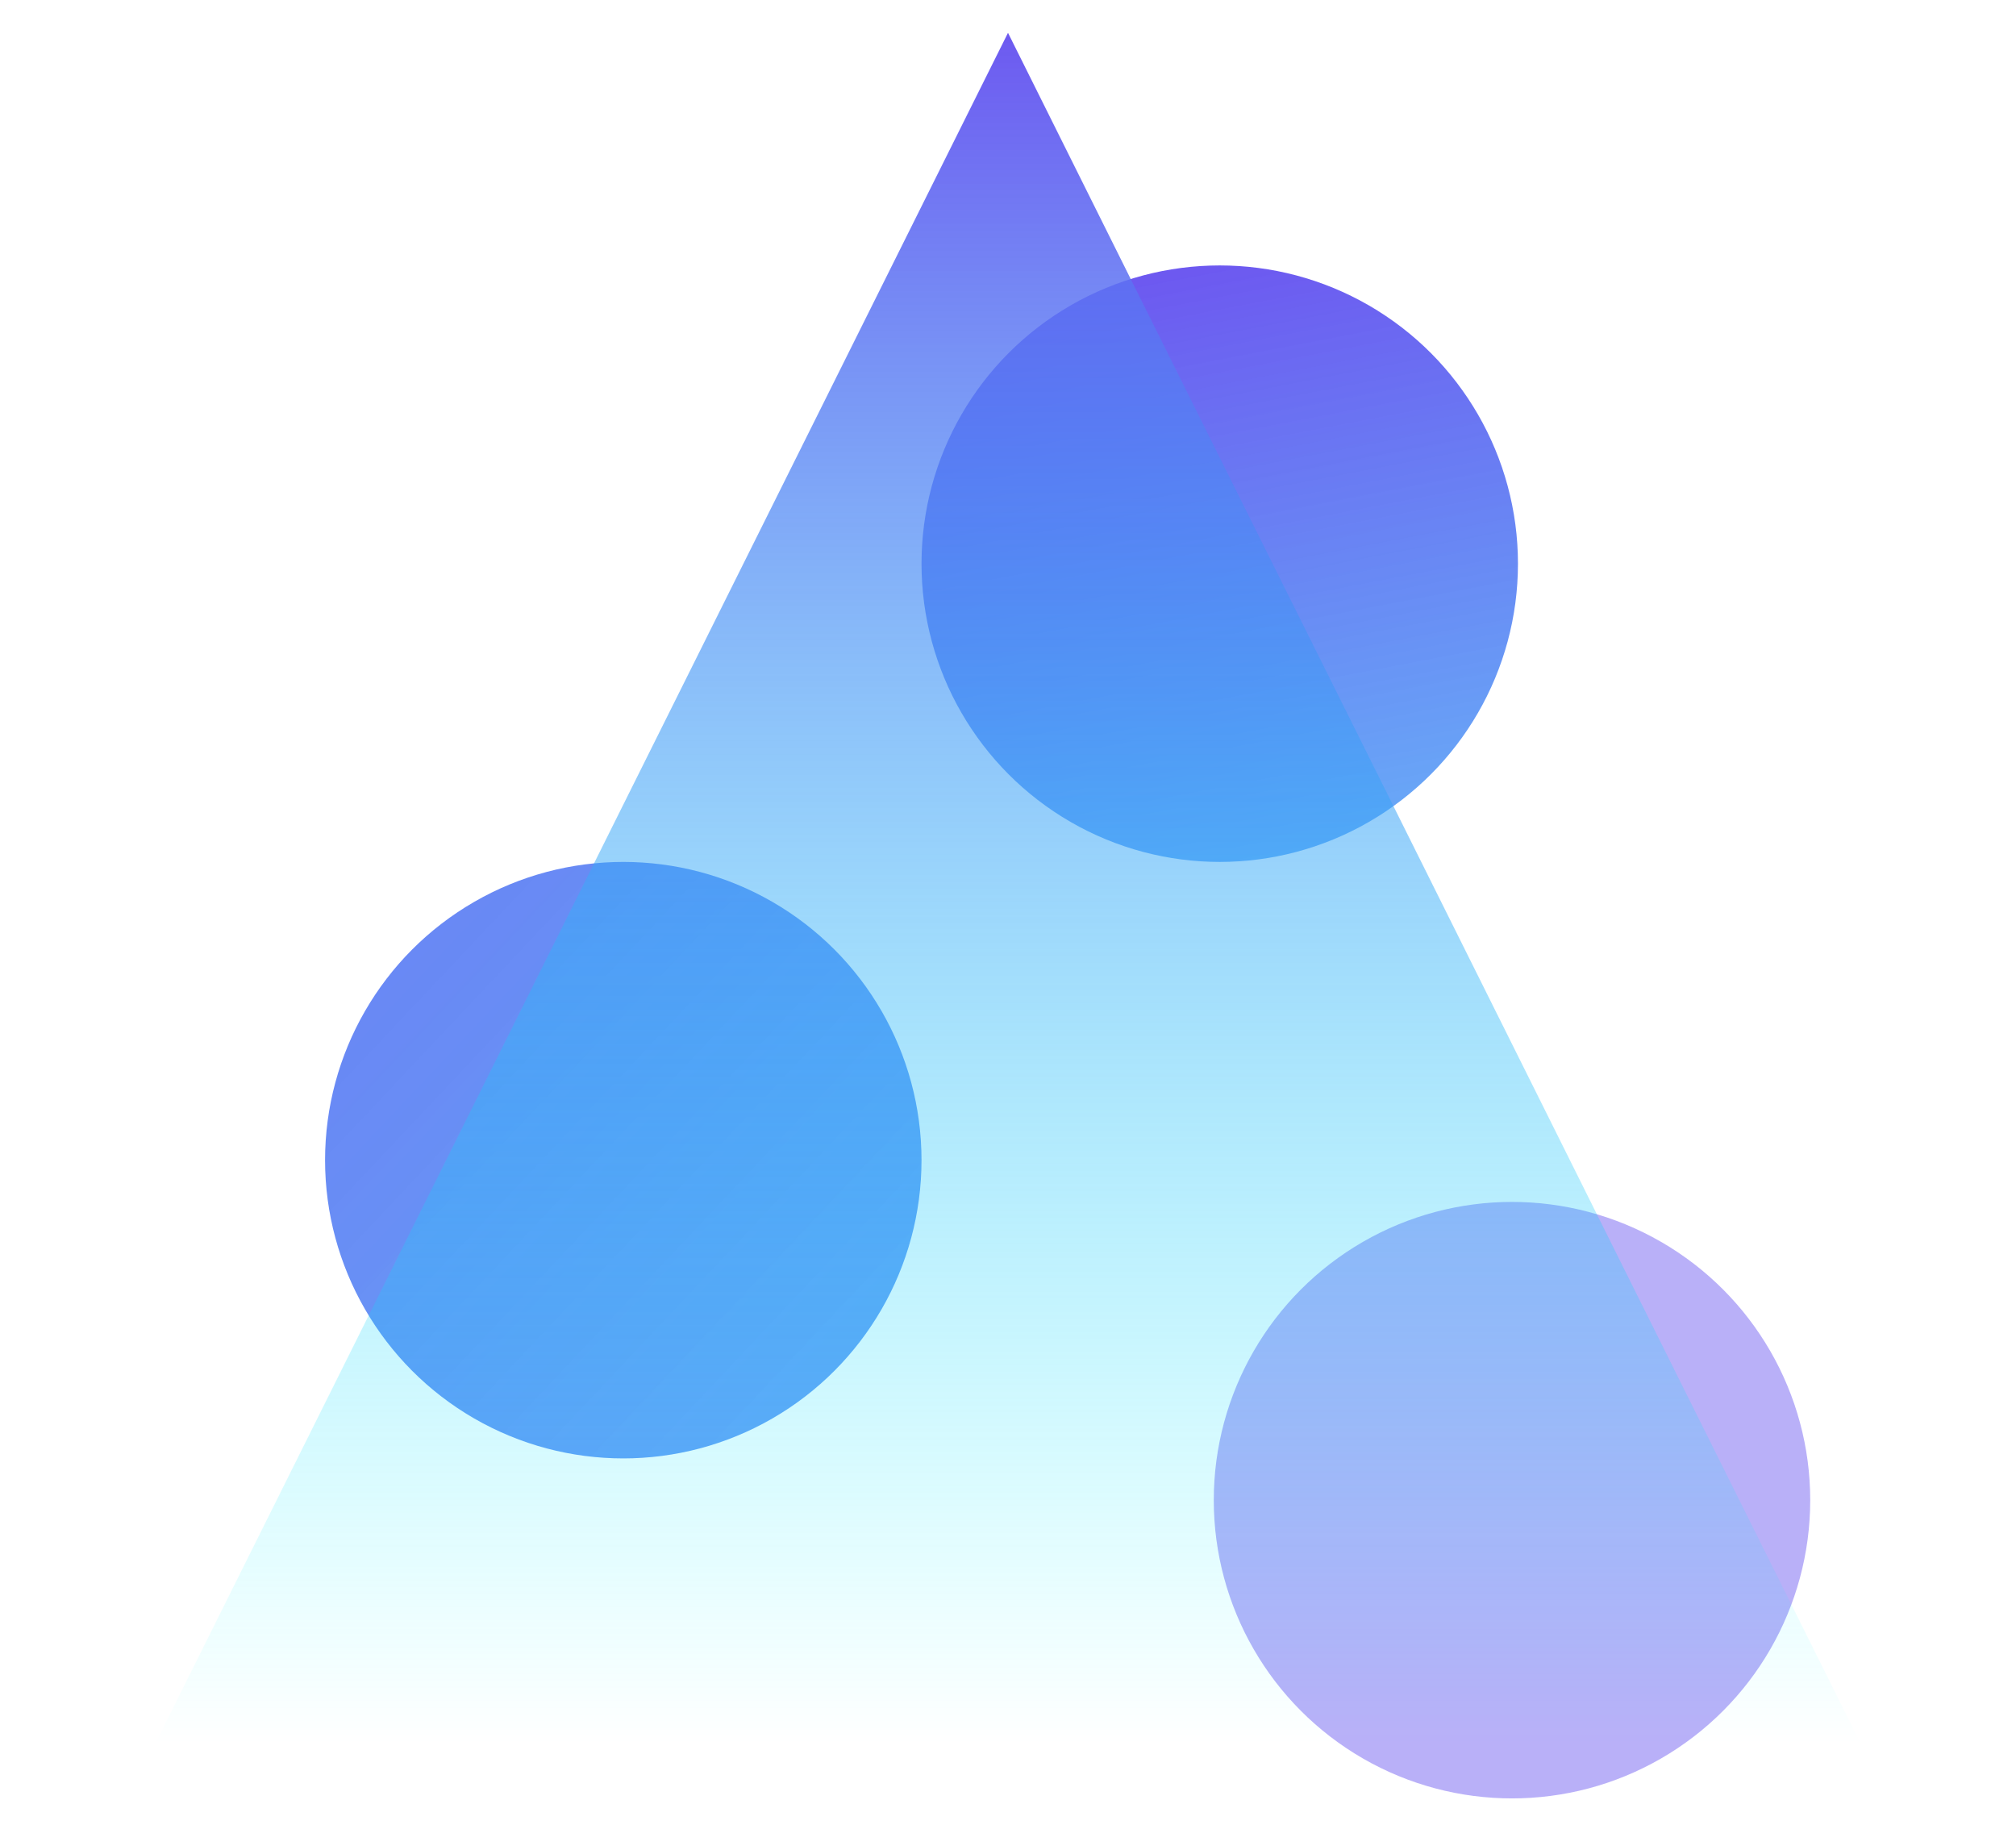 <svg width="676" height="612" viewBox="0 0 676 612" fill="none" xmlns="http://www.w3.org/2000/svg">
<g clip-path="url(#clip0)">
<g style="mix-blend-mode:darken">
<circle cx="409" cy="189" r="100" fill="url(#paint0_linear)"/>
</g>
<circle cx="209" cy="389" r="100" fill="url(#paint1_linear)"/>
<circle cx="507" cy="503" r="100" fill="url(#paint2_linear)" fill-opacity="0.48"/>
<g style="mix-blend-mode:multiply">
<path d="M338 11L630.717 598.25H45.283L338 11Z" fill="url(#paint3_linear)"/>
</g>
</g>
<defs>
<linearGradient id="paint0_linear" x1="409" y1="89" x2="495" y2="538" gradientUnits="userSpaceOnUse">
<stop stop-color="#6D59F0"/>
<stop offset="0.432" stop-color="#4695F5" stop-opacity="0.813"/>
<stop offset="1" stop-color="#00FFFF" stop-opacity="0.48"/>
</linearGradient>
<linearGradient id="paint1_linear" x1="-10" y1="-40" x2="1278" y2="1173" gradientUnits="userSpaceOnUse">
<stop stop-color="#6D59F0"/>
<stop offset="1" stop-color="#00FFFF" stop-opacity="0.48"/>
</linearGradient>
<linearGradient id="paint2_linear" x1="686" y1="653" x2="774" y2="844" gradientUnits="userSpaceOnUse">
<stop stop-color="#6D59F0"/>
<stop offset="1" stop-color="#00FFFF" stop-opacity="0"/>
</linearGradient>
<linearGradient id="paint3_linear" x1="338" y1="11" x2="338" y2="585" gradientUnits="userSpaceOnUse">
<stop stop-color="#6D59F0"/>
<stop offset="1" stop-color="#00FFFF" stop-opacity="0"/>
</linearGradient>
<clipPath id="clip0">
<rect width="676" height="612" fill="white"/>
</clipPath>
</defs>
</svg>
